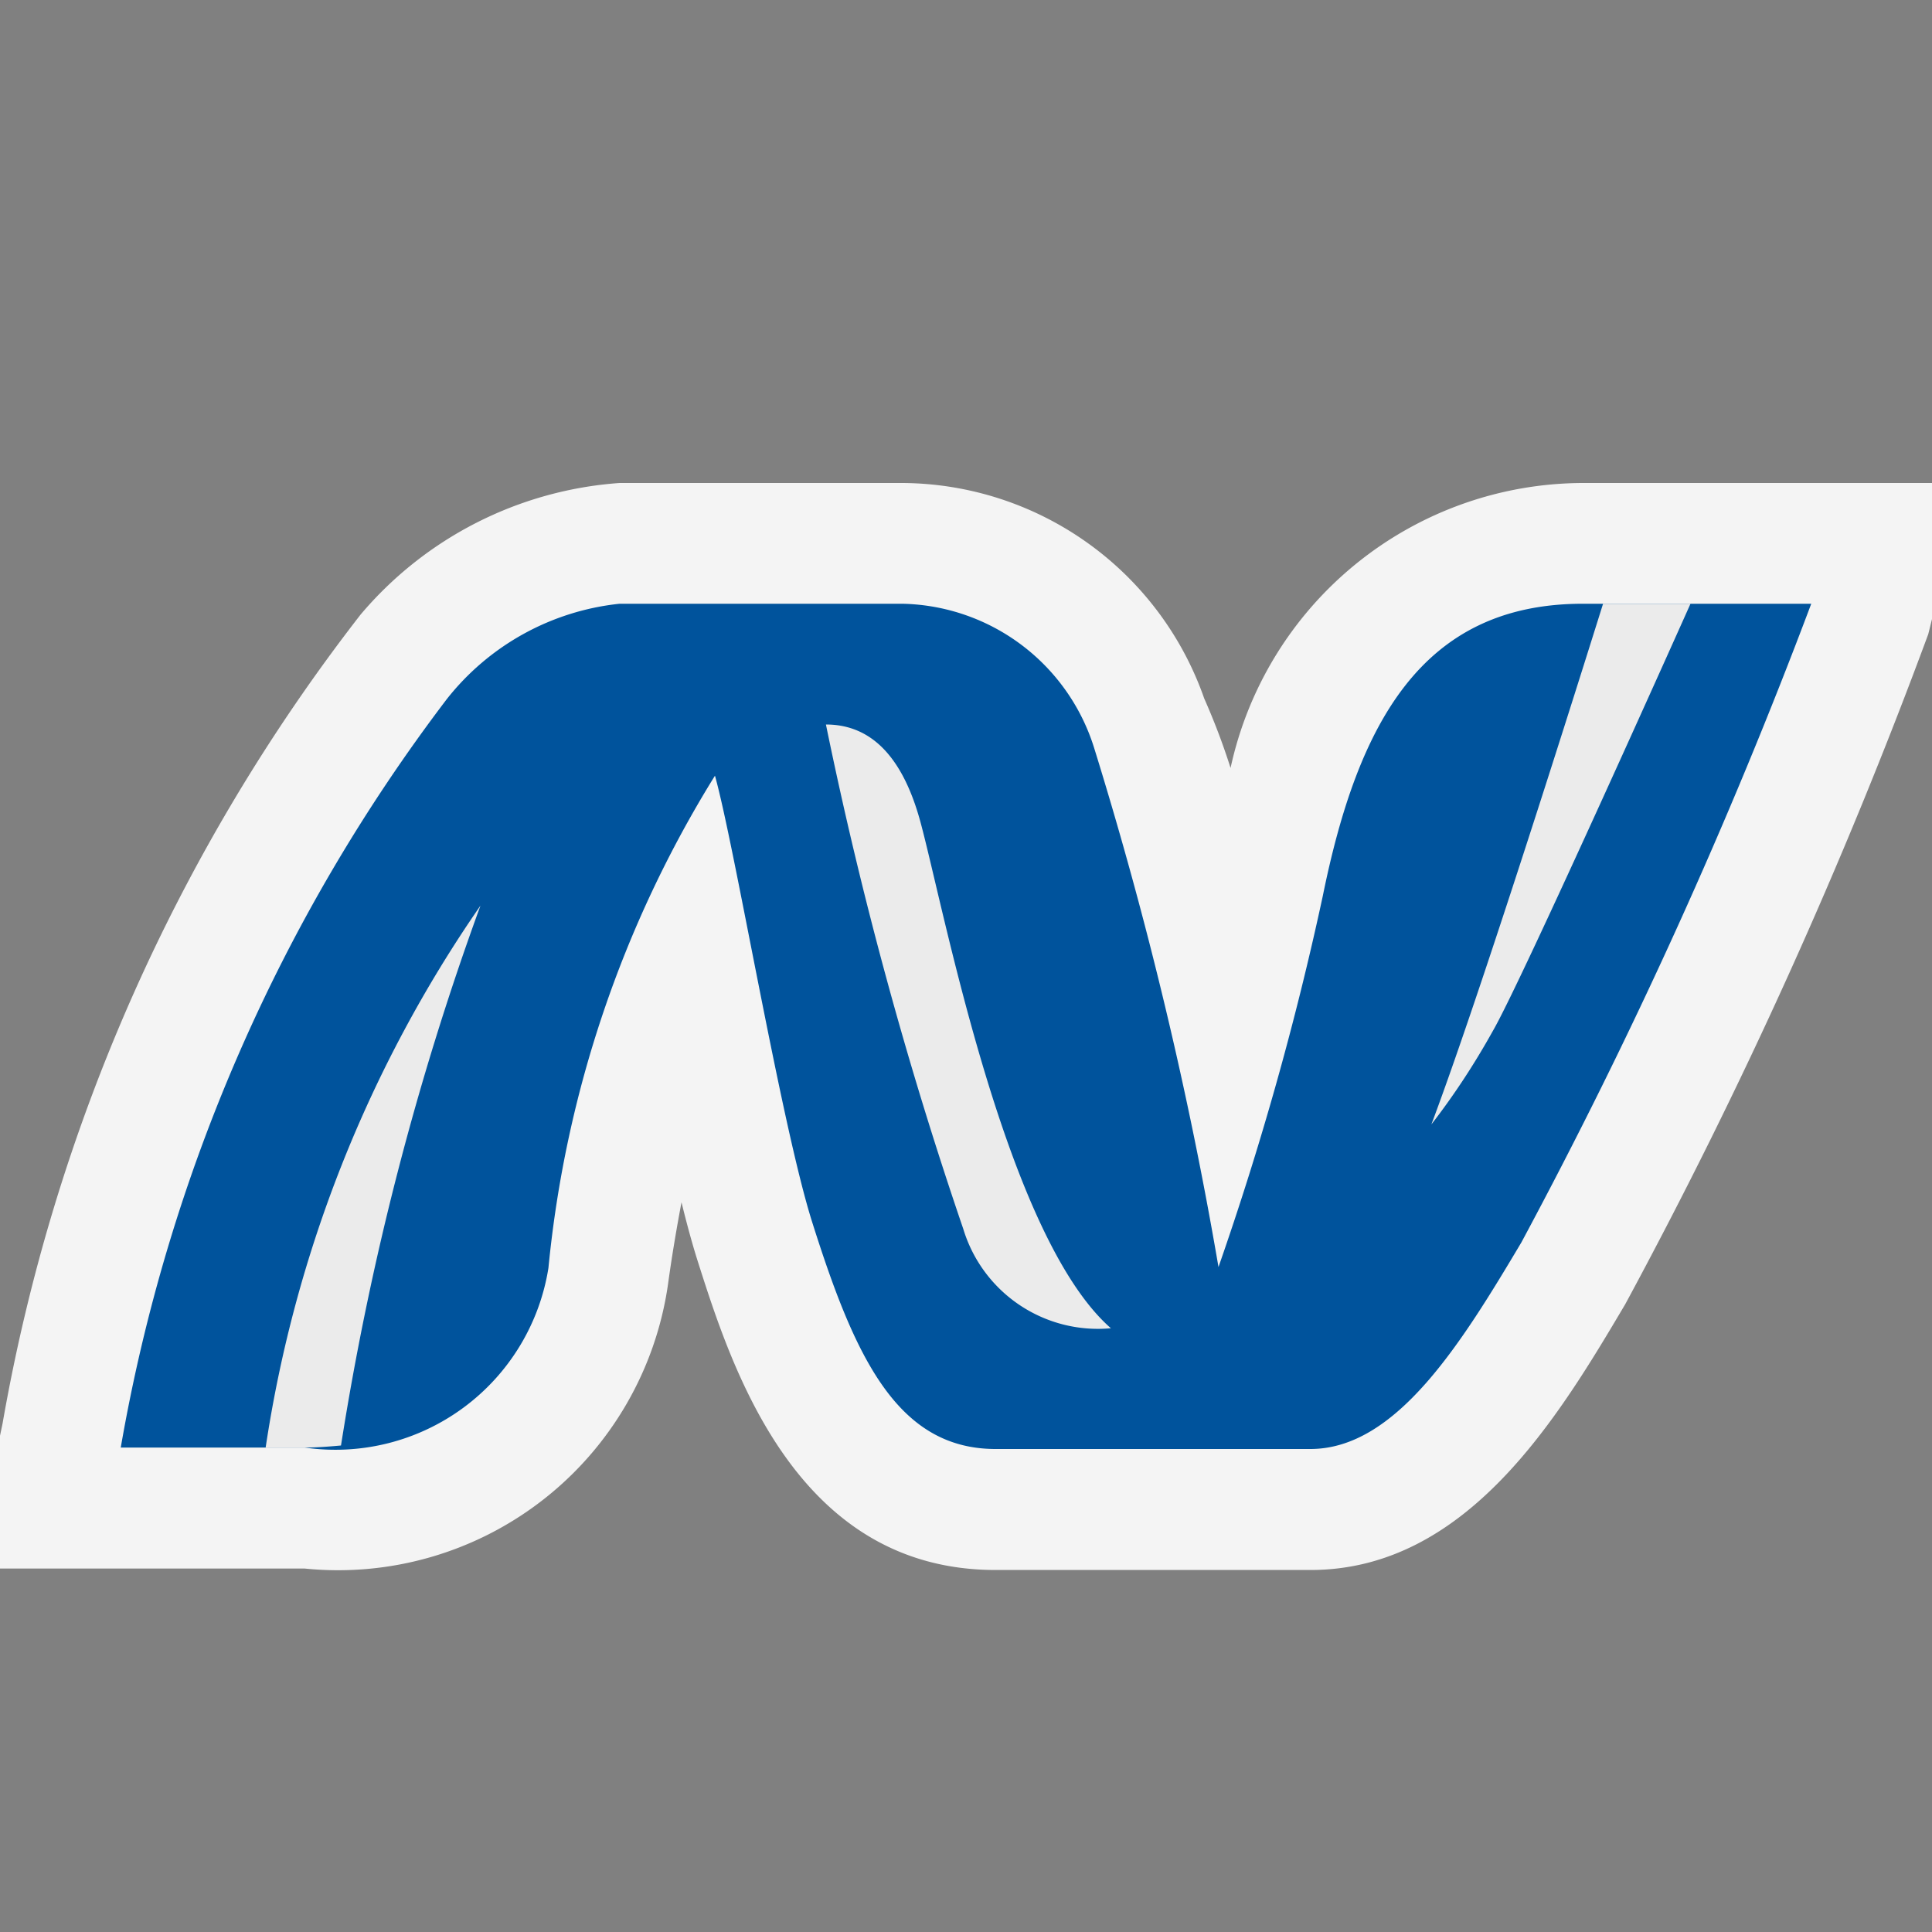 <svg ti:v="1" width="16" height="16" viewBox="0 0 16 16" xmlns="http://www.w3.org/2000/svg" xmlns:ti="urn:schemas-jetbrains-com:tisvg"><rect x="0" y="0" width="16" height="16" fill="#808080" stroke="none"/><rect id="frame" width="16" height="16" fill="none"/><path d="M16 4h-2.892a2.994 2.994 0 0 0-2.917 2.36 5.594 5.594 0 0 0-.218-.575A2.664 2.664 0 0 0 7.475 4H5.131a3.093 3.093 0 0 0-2.145 1.09 15.175 15.175 0 0 0-2.965 6.7l-.021.1v1.1h2.523a2.76 2.76 0 0 0 3.009-2.353c.03-.219.068-.448.112-.68.044.18.088.34.129.471.286.9.817 2.574 2.472 2.574h2.608c1.3 0 2.056-1.272 2.606-2.2a43.039 43.039 0 0 0 2.51-5.55L16 5.127zm0 0" fill="#F4F4F4"/><path d="M3.7 5.79A2.1 2.1 0 0 1 5.131 5h2.344a1.7 1.7 0 0 1 1.588 1.2 33.6 33.6 0 0 1 1.028 4.293c.351-1.006.64-2.033.864-3.074.29-1.427.819-2.419 2.153-2.419H15a43.613 43.613 0 0 1-2.4 5.288c-.5.841-1.038 1.712-1.748 1.712H8.245c-.823 0-1.171-.78-1.518-1.876-.259-.817-.642-3.115-.806-3.7A9.466 9.466 0 0 0 4.542 10.5a1.786 1.786 0 0 1-2.019 1.488H1A14.266 14.266 0 0 1 3.7 5.79zm0 0" fill="#00539C"/><path d="M14 5s-1.4 3.132-1.637 3.538c-.15.27-.32.53-.509.774C12.314 8.09 13.275 5 13.276 5zM7.624 6.812C7.459 6.2 7.164 6 6.84 6c.29 1.415.67 2.81 1.137 4.176A1.165 1.165 0 0 0 9.2 11c-.869-.76-1.377-3.449-1.576-4.188zm-5.1 5.176c.1 0 .2-.008.3-.017.24-1.524.626-3.022 1.155-4.471A10.666 10.666 0 0 0 2.2 11.988zm0 0" fill="#EBEBEB"/></svg>